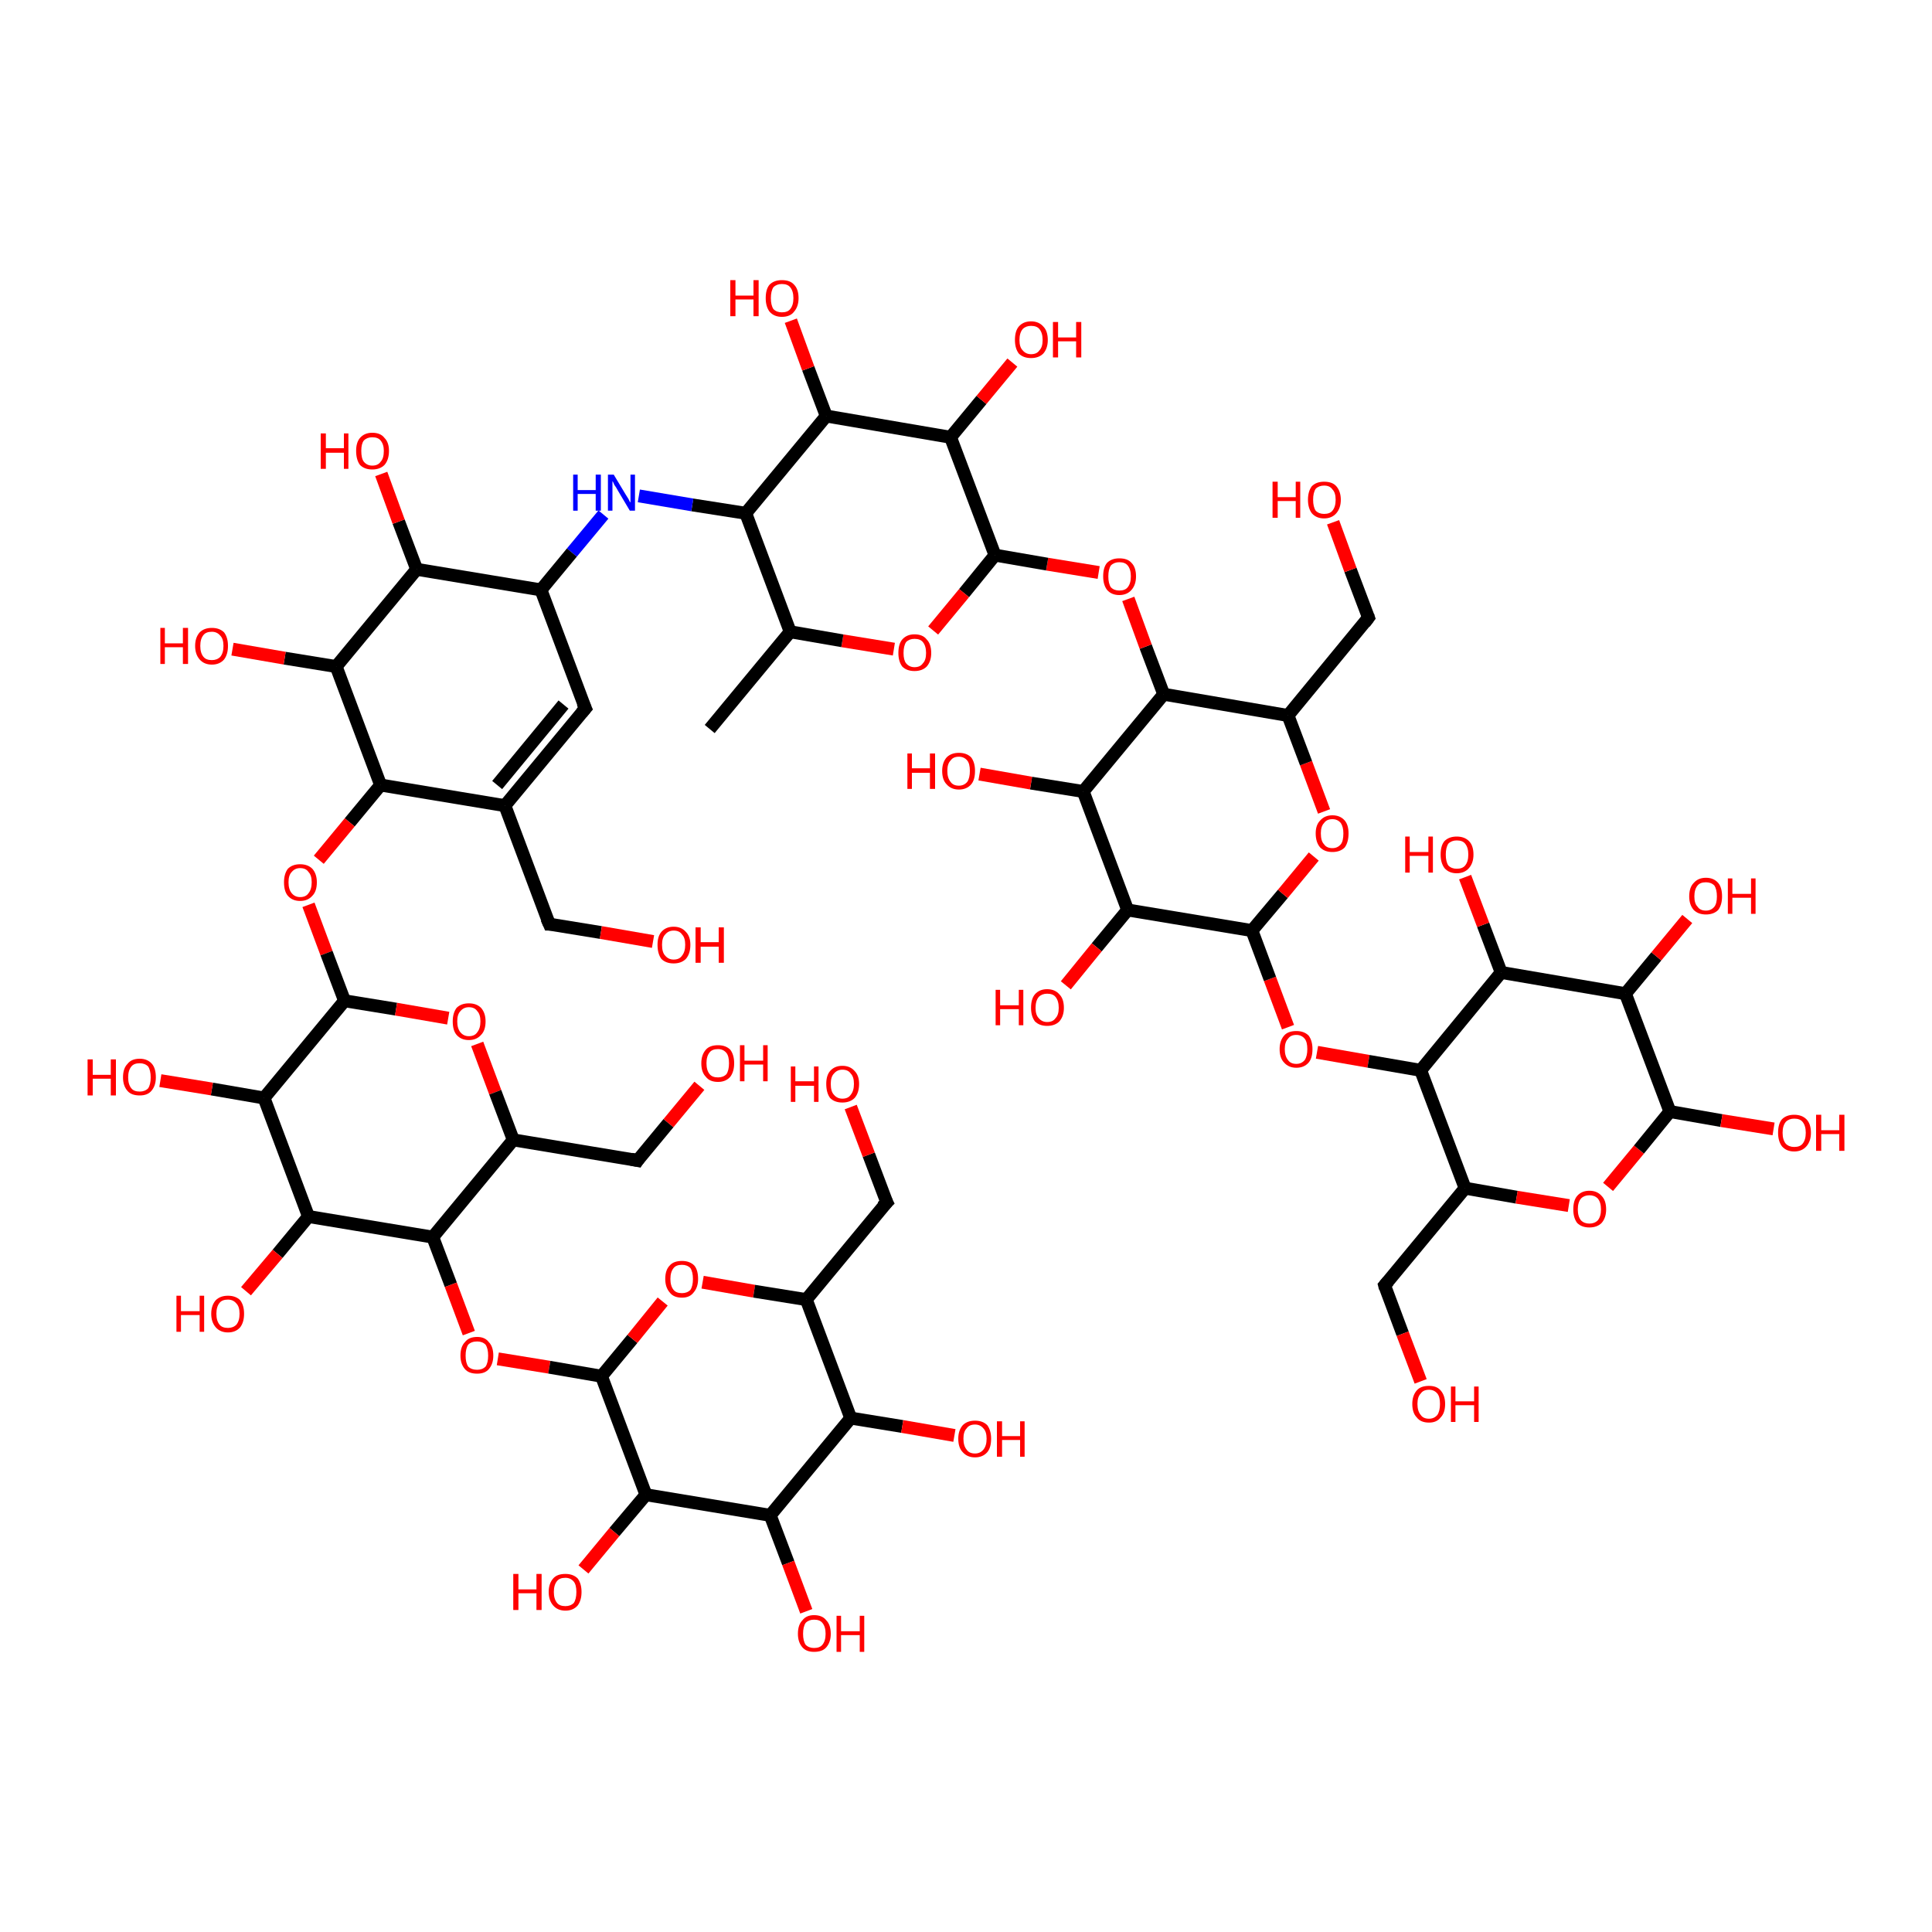 <?xml version='1.0' encoding='iso-8859-1'?>
<svg version='1.1' baseProfile='full'
              xmlns='http://www.w3.org/2000/svg'
                      xmlns:rdkit='http://www.rdkit.org/xml'
                      xmlns:xlink='http://www.w3.org/1999/xlink'
                  xml:space='preserve'
width='300px' height='300px' viewBox='0 0 300 300'>
<!-- END OF HEADER -->
<rect style='opacity:1.0;fill:#FFFFFF;stroke:none' width='300.0' height='300.0' x='0.0' y='0.0'> </rect>
<path class='bond-0 atom-0 atom-1' d='M 204.5,163.4 L 212.5,164.8' style='fill:none;fill-rule:evenodd;stroke:#FF0000;stroke-width:2.0px;stroke-linecap:butt;stroke-linejoin:miter;stroke-opacity:1' />
<path class='bond-0 atom-0 atom-1' d='M 212.5,164.8 L 220.6,166.2' style='fill:none;fill-rule:evenodd;stroke:#000000;stroke-width:2.0px;stroke-linecap:butt;stroke-linejoin:miter;stroke-opacity:1' />
<path class='bond-1 atom-1 atom-2' d='M 220.6,166.2 L 227.5,184.5' style='fill:none;fill-rule:evenodd;stroke:#000000;stroke-width:2.0px;stroke-linecap:butt;stroke-linejoin:miter;stroke-opacity:1' />
<path class='bond-2 atom-2 atom-3' d='M 227.5,184.5 L 235.5,185.9' style='fill:none;fill-rule:evenodd;stroke:#000000;stroke-width:2.0px;stroke-linecap:butt;stroke-linejoin:miter;stroke-opacity:1' />
<path class='bond-2 atom-2 atom-3' d='M 235.5,185.9 L 243.6,187.2' style='fill:none;fill-rule:evenodd;stroke:#FF0000;stroke-width:2.0px;stroke-linecap:butt;stroke-linejoin:miter;stroke-opacity:1' />
<path class='bond-3 atom-3 atom-4' d='M 249.7,184.3 L 254.5,178.5' style='fill:none;fill-rule:evenodd;stroke:#FF0000;stroke-width:2.0px;stroke-linecap:butt;stroke-linejoin:miter;stroke-opacity:1' />
<path class='bond-3 atom-3 atom-4' d='M 254.5,178.5 L 259.3,172.6' style='fill:none;fill-rule:evenodd;stroke:#000000;stroke-width:2.0px;stroke-linecap:butt;stroke-linejoin:miter;stroke-opacity:1' />
<path class='bond-4 atom-4 atom-5' d='M 259.3,172.6 L 267.3,174.0' style='fill:none;fill-rule:evenodd;stroke:#000000;stroke-width:2.0px;stroke-linecap:butt;stroke-linejoin:miter;stroke-opacity:1' />
<path class='bond-4 atom-4 atom-5' d='M 267.3,174.0 L 275.4,175.3' style='fill:none;fill-rule:evenodd;stroke:#FF0000;stroke-width:2.0px;stroke-linecap:butt;stroke-linejoin:miter;stroke-opacity:1' />
<path class='bond-5 atom-4 atom-6' d='M 259.3,172.6 L 252.4,154.3' style='fill:none;fill-rule:evenodd;stroke:#000000;stroke-width:2.0px;stroke-linecap:butt;stroke-linejoin:miter;stroke-opacity:1' />
<path class='bond-6 atom-6 atom-7' d='M 252.4,154.3 L 257.2,148.5' style='fill:none;fill-rule:evenodd;stroke:#000000;stroke-width:2.0px;stroke-linecap:butt;stroke-linejoin:miter;stroke-opacity:1' />
<path class='bond-6 atom-6 atom-7' d='M 257.2,148.5 L 262.0,142.7' style='fill:none;fill-rule:evenodd;stroke:#FF0000;stroke-width:2.0px;stroke-linecap:butt;stroke-linejoin:miter;stroke-opacity:1' />
<path class='bond-7 atom-6 atom-8' d='M 252.4,154.3 L 233.1,151.0' style='fill:none;fill-rule:evenodd;stroke:#000000;stroke-width:2.0px;stroke-linecap:butt;stroke-linejoin:miter;stroke-opacity:1' />
<path class='bond-8 atom-8 atom-9' d='M 233.1,151.0 L 230.3,143.6' style='fill:none;fill-rule:evenodd;stroke:#000000;stroke-width:2.0px;stroke-linecap:butt;stroke-linejoin:miter;stroke-opacity:1' />
<path class='bond-8 atom-8 atom-9' d='M 230.3,143.6 L 227.5,136.2' style='fill:none;fill-rule:evenodd;stroke:#FF0000;stroke-width:2.0px;stroke-linecap:butt;stroke-linejoin:miter;stroke-opacity:1' />
<path class='bond-9 atom-2 atom-10' d='M 227.5,184.5 L 215.0,199.6' style='fill:none;fill-rule:evenodd;stroke:#000000;stroke-width:2.0px;stroke-linecap:butt;stroke-linejoin:miter;stroke-opacity:1' />
<path class='bond-10 atom-10 atom-11' d='M 215.0,199.6 L 217.8,207.1' style='fill:none;fill-rule:evenodd;stroke:#000000;stroke-width:2.0px;stroke-linecap:butt;stroke-linejoin:miter;stroke-opacity:1' />
<path class='bond-10 atom-10 atom-11' d='M 217.8,207.1 L 220.6,214.5' style='fill:none;fill-rule:evenodd;stroke:#FF0000;stroke-width:2.0px;stroke-linecap:butt;stroke-linejoin:miter;stroke-opacity:1' />
<path class='bond-11 atom-0 atom-12' d='M 200.0,159.5 L 197.2,152.0' style='fill:none;fill-rule:evenodd;stroke:#FF0000;stroke-width:2.0px;stroke-linecap:butt;stroke-linejoin:miter;stroke-opacity:1' />
<path class='bond-11 atom-0 atom-12' d='M 197.2,152.0 L 194.4,144.5' style='fill:none;fill-rule:evenodd;stroke:#000000;stroke-width:2.0px;stroke-linecap:butt;stroke-linejoin:miter;stroke-opacity:1' />
<path class='bond-12 atom-12 atom-13' d='M 194.4,144.5 L 199.2,138.8' style='fill:none;fill-rule:evenodd;stroke:#000000;stroke-width:2.0px;stroke-linecap:butt;stroke-linejoin:miter;stroke-opacity:1' />
<path class='bond-12 atom-12 atom-13' d='M 199.2,138.8 L 204.0,133.0' style='fill:none;fill-rule:evenodd;stroke:#FF0000;stroke-width:2.0px;stroke-linecap:butt;stroke-linejoin:miter;stroke-opacity:1' />
<path class='bond-13 atom-13 atom-14' d='M 205.6,126.0 L 202.8,118.5' style='fill:none;fill-rule:evenodd;stroke:#FF0000;stroke-width:2.0px;stroke-linecap:butt;stroke-linejoin:miter;stroke-opacity:1' />
<path class='bond-13 atom-13 atom-14' d='M 202.8,118.5 L 200.0,111.1' style='fill:none;fill-rule:evenodd;stroke:#000000;stroke-width:2.0px;stroke-linecap:butt;stroke-linejoin:miter;stroke-opacity:1' />
<path class='bond-14 atom-14 atom-15' d='M 200.0,111.1 L 180.7,107.8' style='fill:none;fill-rule:evenodd;stroke:#000000;stroke-width:2.0px;stroke-linecap:butt;stroke-linejoin:miter;stroke-opacity:1' />
<path class='bond-15 atom-15 atom-16' d='M 180.7,107.8 L 177.9,100.4' style='fill:none;fill-rule:evenodd;stroke:#000000;stroke-width:2.0px;stroke-linecap:butt;stroke-linejoin:miter;stroke-opacity:1' />
<path class='bond-15 atom-15 atom-16' d='M 177.9,100.4 L 175.2,93.0' style='fill:none;fill-rule:evenodd;stroke:#FF0000;stroke-width:2.0px;stroke-linecap:butt;stroke-linejoin:miter;stroke-opacity:1' />
<path class='bond-16 atom-16 atom-17' d='M 170.6,88.9 L 162.6,87.6' style='fill:none;fill-rule:evenodd;stroke:#FF0000;stroke-width:2.0px;stroke-linecap:butt;stroke-linejoin:miter;stroke-opacity:1' />
<path class='bond-16 atom-16 atom-17' d='M 162.6,87.6 L 154.5,86.2' style='fill:none;fill-rule:evenodd;stroke:#000000;stroke-width:2.0px;stroke-linecap:butt;stroke-linejoin:miter;stroke-opacity:1' />
<path class='bond-17 atom-17 atom-18' d='M 154.5,86.2 L 149.7,92.1' style='fill:none;fill-rule:evenodd;stroke:#000000;stroke-width:2.0px;stroke-linecap:butt;stroke-linejoin:miter;stroke-opacity:1' />
<path class='bond-17 atom-17 atom-18' d='M 149.7,92.1 L 144.9,97.9' style='fill:none;fill-rule:evenodd;stroke:#FF0000;stroke-width:2.0px;stroke-linecap:butt;stroke-linejoin:miter;stroke-opacity:1' />
<path class='bond-18 atom-18 atom-19' d='M 138.8,100.8 L 130.8,99.5' style='fill:none;fill-rule:evenodd;stroke:#FF0000;stroke-width:2.0px;stroke-linecap:butt;stroke-linejoin:miter;stroke-opacity:1' />
<path class='bond-18 atom-18 atom-19' d='M 130.8,99.5 L 122.7,98.1' style='fill:none;fill-rule:evenodd;stroke:#000000;stroke-width:2.0px;stroke-linecap:butt;stroke-linejoin:miter;stroke-opacity:1' />
<path class='bond-19 atom-19 atom-20' d='M 122.7,98.1 L 110.2,113.2' style='fill:none;fill-rule:evenodd;stroke:#000000;stroke-width:2.0px;stroke-linecap:butt;stroke-linejoin:miter;stroke-opacity:1' />
<path class='bond-20 atom-19 atom-21' d='M 122.7,98.1 L 115.8,79.7' style='fill:none;fill-rule:evenodd;stroke:#000000;stroke-width:2.0px;stroke-linecap:butt;stroke-linejoin:miter;stroke-opacity:1' />
<path class='bond-21 atom-21 atom-22' d='M 115.8,79.7 L 107.5,78.4' style='fill:none;fill-rule:evenodd;stroke:#000000;stroke-width:2.0px;stroke-linecap:butt;stroke-linejoin:miter;stroke-opacity:1' />
<path class='bond-21 atom-21 atom-22' d='M 107.5,78.4 L 99.2,77.0' style='fill:none;fill-rule:evenodd;stroke:#0000FF;stroke-width:2.0px;stroke-linecap:butt;stroke-linejoin:miter;stroke-opacity:1' />
<path class='bond-22 atom-22 atom-23' d='M 93.7,79.9 L 88.8,85.8' style='fill:none;fill-rule:evenodd;stroke:#0000FF;stroke-width:2.0px;stroke-linecap:butt;stroke-linejoin:miter;stroke-opacity:1' />
<path class='bond-22 atom-22 atom-23' d='M 88.8,85.8 L 84.0,91.6' style='fill:none;fill-rule:evenodd;stroke:#000000;stroke-width:2.0px;stroke-linecap:butt;stroke-linejoin:miter;stroke-opacity:1' />
<path class='bond-23 atom-23 atom-24' d='M 84.0,91.6 L 90.9,110.0' style='fill:none;fill-rule:evenodd;stroke:#000000;stroke-width:2.0px;stroke-linecap:butt;stroke-linejoin:miter;stroke-opacity:1' />
<path class='bond-24 atom-24 atom-25' d='M 90.9,110.0 L 78.4,125.1' style='fill:none;fill-rule:evenodd;stroke:#000000;stroke-width:2.0px;stroke-linecap:butt;stroke-linejoin:miter;stroke-opacity:1' />
<path class='bond-24 atom-24 atom-25' d='M 87.5,109.4 L 77.2,121.9' style='fill:none;fill-rule:evenodd;stroke:#000000;stroke-width:2.0px;stroke-linecap:butt;stroke-linejoin:miter;stroke-opacity:1' />
<path class='bond-25 atom-25 atom-26' d='M 78.4,125.1 L 85.3,143.5' style='fill:none;fill-rule:evenodd;stroke:#000000;stroke-width:2.0px;stroke-linecap:butt;stroke-linejoin:miter;stroke-opacity:1' />
<path class='bond-26 atom-26 atom-27' d='M 85.3,143.5 L 93.3,144.8' style='fill:none;fill-rule:evenodd;stroke:#000000;stroke-width:2.0px;stroke-linecap:butt;stroke-linejoin:miter;stroke-opacity:1' />
<path class='bond-26 atom-26 atom-27' d='M 93.3,144.8 L 101.4,146.2' style='fill:none;fill-rule:evenodd;stroke:#FF0000;stroke-width:2.0px;stroke-linecap:butt;stroke-linejoin:miter;stroke-opacity:1' />
<path class='bond-27 atom-25 atom-28' d='M 78.4,125.1 L 59.1,121.9' style='fill:none;fill-rule:evenodd;stroke:#000000;stroke-width:2.0px;stroke-linecap:butt;stroke-linejoin:miter;stroke-opacity:1' />
<path class='bond-28 atom-28 atom-29' d='M 59.1,121.9 L 54.3,127.7' style='fill:none;fill-rule:evenodd;stroke:#000000;stroke-width:2.0px;stroke-linecap:butt;stroke-linejoin:miter;stroke-opacity:1' />
<path class='bond-28 atom-28 atom-29' d='M 54.3,127.7 L 49.5,133.5' style='fill:none;fill-rule:evenodd;stroke:#FF0000;stroke-width:2.0px;stroke-linecap:butt;stroke-linejoin:miter;stroke-opacity:1' />
<path class='bond-29 atom-29 atom-30' d='M 47.9,140.5 L 50.7,148.0' style='fill:none;fill-rule:evenodd;stroke:#FF0000;stroke-width:2.0px;stroke-linecap:butt;stroke-linejoin:miter;stroke-opacity:1' />
<path class='bond-29 atom-29 atom-30' d='M 50.7,148.0 L 53.5,155.4' style='fill:none;fill-rule:evenodd;stroke:#000000;stroke-width:2.0px;stroke-linecap:butt;stroke-linejoin:miter;stroke-opacity:1' />
<path class='bond-30 atom-30 atom-31' d='M 53.5,155.4 L 61.5,156.7' style='fill:none;fill-rule:evenodd;stroke:#000000;stroke-width:2.0px;stroke-linecap:butt;stroke-linejoin:miter;stroke-opacity:1' />
<path class='bond-30 atom-30 atom-31' d='M 61.5,156.7 L 69.6,158.1' style='fill:none;fill-rule:evenodd;stroke:#FF0000;stroke-width:2.0px;stroke-linecap:butt;stroke-linejoin:miter;stroke-opacity:1' />
<path class='bond-31 atom-31 atom-32' d='M 74.1,162.1 L 76.9,169.6' style='fill:none;fill-rule:evenodd;stroke:#FF0000;stroke-width:2.0px;stroke-linecap:butt;stroke-linejoin:miter;stroke-opacity:1' />
<path class='bond-31 atom-31 atom-32' d='M 76.9,169.6 L 79.7,177.0' style='fill:none;fill-rule:evenodd;stroke:#000000;stroke-width:2.0px;stroke-linecap:butt;stroke-linejoin:miter;stroke-opacity:1' />
<path class='bond-32 atom-32 atom-33' d='M 79.7,177.0 L 99.0,180.2' style='fill:none;fill-rule:evenodd;stroke:#000000;stroke-width:2.0px;stroke-linecap:butt;stroke-linejoin:miter;stroke-opacity:1' />
<path class='bond-33 atom-33 atom-34' d='M 99.0,180.2 L 103.8,174.4' style='fill:none;fill-rule:evenodd;stroke:#000000;stroke-width:2.0px;stroke-linecap:butt;stroke-linejoin:miter;stroke-opacity:1' />
<path class='bond-33 atom-33 atom-34' d='M 103.8,174.4 L 108.6,168.6' style='fill:none;fill-rule:evenodd;stroke:#FF0000;stroke-width:2.0px;stroke-linecap:butt;stroke-linejoin:miter;stroke-opacity:1' />
<path class='bond-34 atom-32 atom-35' d='M 79.7,177.0 L 67.2,192.1' style='fill:none;fill-rule:evenodd;stroke:#000000;stroke-width:2.0px;stroke-linecap:butt;stroke-linejoin:miter;stroke-opacity:1' />
<path class='bond-35 atom-35 atom-36' d='M 67.2,192.1 L 70.0,199.5' style='fill:none;fill-rule:evenodd;stroke:#000000;stroke-width:2.0px;stroke-linecap:butt;stroke-linejoin:miter;stroke-opacity:1' />
<path class='bond-35 atom-35 atom-36' d='M 70.0,199.5 L 72.8,207.0' style='fill:none;fill-rule:evenodd;stroke:#FF0000;stroke-width:2.0px;stroke-linecap:butt;stroke-linejoin:miter;stroke-opacity:1' />
<path class='bond-36 atom-36 atom-37' d='M 77.3,211.0 L 85.3,212.3' style='fill:none;fill-rule:evenodd;stroke:#FF0000;stroke-width:2.0px;stroke-linecap:butt;stroke-linejoin:miter;stroke-opacity:1' />
<path class='bond-36 atom-36 atom-37' d='M 85.3,212.3 L 93.4,213.7' style='fill:none;fill-rule:evenodd;stroke:#000000;stroke-width:2.0px;stroke-linecap:butt;stroke-linejoin:miter;stroke-opacity:1' />
<path class='bond-37 atom-37 atom-38' d='M 93.4,213.7 L 98.2,207.9' style='fill:none;fill-rule:evenodd;stroke:#000000;stroke-width:2.0px;stroke-linecap:butt;stroke-linejoin:miter;stroke-opacity:1' />
<path class='bond-37 atom-37 atom-38' d='M 98.2,207.9 L 102.9,202.1' style='fill:none;fill-rule:evenodd;stroke:#FF0000;stroke-width:2.0px;stroke-linecap:butt;stroke-linejoin:miter;stroke-opacity:1' />
<path class='bond-38 atom-38 atom-39' d='M 109.1,199.1 L 117.1,200.5' style='fill:none;fill-rule:evenodd;stroke:#FF0000;stroke-width:2.0px;stroke-linecap:butt;stroke-linejoin:miter;stroke-opacity:1' />
<path class='bond-38 atom-38 atom-39' d='M 117.1,200.5 L 125.2,201.8' style='fill:none;fill-rule:evenodd;stroke:#000000;stroke-width:2.0px;stroke-linecap:butt;stroke-linejoin:miter;stroke-opacity:1' />
<path class='bond-39 atom-39 atom-40' d='M 125.2,201.8 L 137.7,186.7' style='fill:none;fill-rule:evenodd;stroke:#000000;stroke-width:2.0px;stroke-linecap:butt;stroke-linejoin:miter;stroke-opacity:1' />
<path class='bond-40 atom-40 atom-41' d='M 137.7,186.7 L 134.9,179.3' style='fill:none;fill-rule:evenodd;stroke:#000000;stroke-width:2.0px;stroke-linecap:butt;stroke-linejoin:miter;stroke-opacity:1' />
<path class='bond-40 atom-40 atom-41' d='M 134.9,179.3 L 132.1,171.9' style='fill:none;fill-rule:evenodd;stroke:#FF0000;stroke-width:2.0px;stroke-linecap:butt;stroke-linejoin:miter;stroke-opacity:1' />
<path class='bond-41 atom-39 atom-42' d='M 125.2,201.8 L 132.1,220.2' style='fill:none;fill-rule:evenodd;stroke:#000000;stroke-width:2.0px;stroke-linecap:butt;stroke-linejoin:miter;stroke-opacity:1' />
<path class='bond-42 atom-42 atom-43' d='M 132.1,220.2 L 140.1,221.5' style='fill:none;fill-rule:evenodd;stroke:#000000;stroke-width:2.0px;stroke-linecap:butt;stroke-linejoin:miter;stroke-opacity:1' />
<path class='bond-42 atom-42 atom-43' d='M 140.1,221.5 L 148.2,222.9' style='fill:none;fill-rule:evenodd;stroke:#FF0000;stroke-width:2.0px;stroke-linecap:butt;stroke-linejoin:miter;stroke-opacity:1' />
<path class='bond-43 atom-42 atom-44' d='M 132.1,220.2 L 119.6,235.3' style='fill:none;fill-rule:evenodd;stroke:#000000;stroke-width:2.0px;stroke-linecap:butt;stroke-linejoin:miter;stroke-opacity:1' />
<path class='bond-44 atom-44 atom-45' d='M 119.6,235.3 L 122.4,242.7' style='fill:none;fill-rule:evenodd;stroke:#000000;stroke-width:2.0px;stroke-linecap:butt;stroke-linejoin:miter;stroke-opacity:1' />
<path class='bond-44 atom-44 atom-45' d='M 122.4,242.7 L 125.2,250.2' style='fill:none;fill-rule:evenodd;stroke:#FF0000;stroke-width:2.0px;stroke-linecap:butt;stroke-linejoin:miter;stroke-opacity:1' />
<path class='bond-45 atom-44 atom-46' d='M 119.6,235.3 L 100.3,232.1' style='fill:none;fill-rule:evenodd;stroke:#000000;stroke-width:2.0px;stroke-linecap:butt;stroke-linejoin:miter;stroke-opacity:1' />
<path class='bond-46 atom-46 atom-47' d='M 100.3,232.1 L 95.4,237.9' style='fill:none;fill-rule:evenodd;stroke:#000000;stroke-width:2.0px;stroke-linecap:butt;stroke-linejoin:miter;stroke-opacity:1' />
<path class='bond-46 atom-46 atom-47' d='M 95.4,237.9 L 90.6,243.7' style='fill:none;fill-rule:evenodd;stroke:#FF0000;stroke-width:2.0px;stroke-linecap:butt;stroke-linejoin:miter;stroke-opacity:1' />
<path class='bond-47 atom-35 atom-48' d='M 67.2,192.1 L 47.9,188.9' style='fill:none;fill-rule:evenodd;stroke:#000000;stroke-width:2.0px;stroke-linecap:butt;stroke-linejoin:miter;stroke-opacity:1' />
<path class='bond-48 atom-48 atom-49' d='M 47.9,188.9 L 43.1,194.7' style='fill:none;fill-rule:evenodd;stroke:#000000;stroke-width:2.0px;stroke-linecap:butt;stroke-linejoin:miter;stroke-opacity:1' />
<path class='bond-48 atom-48 atom-49' d='M 43.1,194.7 L 38.2,200.5' style='fill:none;fill-rule:evenodd;stroke:#FF0000;stroke-width:2.0px;stroke-linecap:butt;stroke-linejoin:miter;stroke-opacity:1' />
<path class='bond-49 atom-48 atom-50' d='M 47.9,188.9 L 41.0,170.5' style='fill:none;fill-rule:evenodd;stroke:#000000;stroke-width:2.0px;stroke-linecap:butt;stroke-linejoin:miter;stroke-opacity:1' />
<path class='bond-50 atom-50 atom-51' d='M 41.0,170.5 L 32.9,169.1' style='fill:none;fill-rule:evenodd;stroke:#000000;stroke-width:2.0px;stroke-linecap:butt;stroke-linejoin:miter;stroke-opacity:1' />
<path class='bond-50 atom-50 atom-51' d='M 32.9,169.1 L 24.9,167.8' style='fill:none;fill-rule:evenodd;stroke:#FF0000;stroke-width:2.0px;stroke-linecap:butt;stroke-linejoin:miter;stroke-opacity:1' />
<path class='bond-51 atom-28 atom-52' d='M 59.1,121.9 L 52.2,103.5' style='fill:none;fill-rule:evenodd;stroke:#000000;stroke-width:2.0px;stroke-linecap:butt;stroke-linejoin:miter;stroke-opacity:1' />
<path class='bond-52 atom-52 atom-53' d='M 52.2,103.5 L 44.2,102.2' style='fill:none;fill-rule:evenodd;stroke:#000000;stroke-width:2.0px;stroke-linecap:butt;stroke-linejoin:miter;stroke-opacity:1' />
<path class='bond-52 atom-52 atom-53' d='M 44.2,102.2 L 36.1,100.8' style='fill:none;fill-rule:evenodd;stroke:#FF0000;stroke-width:2.0px;stroke-linecap:butt;stroke-linejoin:miter;stroke-opacity:1' />
<path class='bond-53 atom-52 atom-54' d='M 52.2,103.5 L 64.7,88.4' style='fill:none;fill-rule:evenodd;stroke:#000000;stroke-width:2.0px;stroke-linecap:butt;stroke-linejoin:miter;stroke-opacity:1' />
<path class='bond-54 atom-54 atom-55' d='M 64.7,88.4 L 61.9,81.0' style='fill:none;fill-rule:evenodd;stroke:#000000;stroke-width:2.0px;stroke-linecap:butt;stroke-linejoin:miter;stroke-opacity:1' />
<path class='bond-54 atom-54 atom-55' d='M 61.9,81.0 L 59.2,73.6' style='fill:none;fill-rule:evenodd;stroke:#FF0000;stroke-width:2.0px;stroke-linecap:butt;stroke-linejoin:miter;stroke-opacity:1' />
<path class='bond-55 atom-21 atom-56' d='M 115.8,79.7 L 128.3,64.6' style='fill:none;fill-rule:evenodd;stroke:#000000;stroke-width:2.0px;stroke-linecap:butt;stroke-linejoin:miter;stroke-opacity:1' />
<path class='bond-56 atom-56 atom-57' d='M 128.3,64.6 L 125.5,57.2' style='fill:none;fill-rule:evenodd;stroke:#000000;stroke-width:2.0px;stroke-linecap:butt;stroke-linejoin:miter;stroke-opacity:1' />
<path class='bond-56 atom-56 atom-57' d='M 125.5,57.2 L 122.8,49.8' style='fill:none;fill-rule:evenodd;stroke:#FF0000;stroke-width:2.0px;stroke-linecap:butt;stroke-linejoin:miter;stroke-opacity:1' />
<path class='bond-57 atom-56 atom-58' d='M 128.3,64.6 L 147.6,67.9' style='fill:none;fill-rule:evenodd;stroke:#000000;stroke-width:2.0px;stroke-linecap:butt;stroke-linejoin:miter;stroke-opacity:1' />
<path class='bond-58 atom-58 atom-59' d='M 147.6,67.9 L 152.4,62.1' style='fill:none;fill-rule:evenodd;stroke:#000000;stroke-width:2.0px;stroke-linecap:butt;stroke-linejoin:miter;stroke-opacity:1' />
<path class='bond-58 atom-58 atom-59' d='M 152.4,62.1 L 157.2,56.3' style='fill:none;fill-rule:evenodd;stroke:#FF0000;stroke-width:2.0px;stroke-linecap:butt;stroke-linejoin:miter;stroke-opacity:1' />
<path class='bond-59 atom-15 atom-60' d='M 180.7,107.8 L 168.2,122.9' style='fill:none;fill-rule:evenodd;stroke:#000000;stroke-width:2.0px;stroke-linecap:butt;stroke-linejoin:miter;stroke-opacity:1' />
<path class='bond-60 atom-60 atom-61' d='M 168.2,122.9 L 160.1,121.6' style='fill:none;fill-rule:evenodd;stroke:#000000;stroke-width:2.0px;stroke-linecap:butt;stroke-linejoin:miter;stroke-opacity:1' />
<path class='bond-60 atom-60 atom-61' d='M 160.1,121.6 L 152.1,120.2' style='fill:none;fill-rule:evenodd;stroke:#FF0000;stroke-width:2.0px;stroke-linecap:butt;stroke-linejoin:miter;stroke-opacity:1' />
<path class='bond-61 atom-60 atom-62' d='M 168.2,122.9 L 175.1,141.3' style='fill:none;fill-rule:evenodd;stroke:#000000;stroke-width:2.0px;stroke-linecap:butt;stroke-linejoin:miter;stroke-opacity:1' />
<path class='bond-62 atom-62 atom-63' d='M 175.1,141.3 L 170.3,147.1' style='fill:none;fill-rule:evenodd;stroke:#000000;stroke-width:2.0px;stroke-linecap:butt;stroke-linejoin:miter;stroke-opacity:1' />
<path class='bond-62 atom-62 atom-63' d='M 170.3,147.1 L 165.5,153.0' style='fill:none;fill-rule:evenodd;stroke:#FF0000;stroke-width:2.0px;stroke-linecap:butt;stroke-linejoin:miter;stroke-opacity:1' />
<path class='bond-63 atom-14 atom-64' d='M 200.0,111.1 L 212.5,95.9' style='fill:none;fill-rule:evenodd;stroke:#000000;stroke-width:2.0px;stroke-linecap:butt;stroke-linejoin:miter;stroke-opacity:1' />
<path class='bond-64 atom-64 atom-65' d='M 212.5,95.9 L 209.7,88.5' style='fill:none;fill-rule:evenodd;stroke:#000000;stroke-width:2.0px;stroke-linecap:butt;stroke-linejoin:miter;stroke-opacity:1' />
<path class='bond-64 atom-64 atom-65' d='M 209.7,88.5 L 207.0,81.1' style='fill:none;fill-rule:evenodd;stroke:#FF0000;stroke-width:2.0px;stroke-linecap:butt;stroke-linejoin:miter;stroke-opacity:1' />
<path class='bond-65 atom-8 atom-1' d='M 233.1,151.0 L 220.6,166.2' style='fill:none;fill-rule:evenodd;stroke:#000000;stroke-width:2.0px;stroke-linecap:butt;stroke-linejoin:miter;stroke-opacity:1' />
<path class='bond-66 atom-46 atom-37' d='M 100.3,232.1 L 93.4,213.7' style='fill:none;fill-rule:evenodd;stroke:#000000;stroke-width:2.0px;stroke-linecap:butt;stroke-linejoin:miter;stroke-opacity:1' />
<path class='bond-67 atom-50 atom-30' d='M 41.0,170.5 L 53.5,155.4' style='fill:none;fill-rule:evenodd;stroke:#000000;stroke-width:2.0px;stroke-linecap:butt;stroke-linejoin:miter;stroke-opacity:1' />
<path class='bond-68 atom-54 atom-23' d='M 64.7,88.4 L 84.0,91.6' style='fill:none;fill-rule:evenodd;stroke:#000000;stroke-width:2.0px;stroke-linecap:butt;stroke-linejoin:miter;stroke-opacity:1' />
<path class='bond-69 atom-58 atom-17' d='M 147.6,67.9 L 154.5,86.2' style='fill:none;fill-rule:evenodd;stroke:#000000;stroke-width:2.0px;stroke-linecap:butt;stroke-linejoin:miter;stroke-opacity:1' />
<path class='bond-70 atom-62 atom-12' d='M 175.1,141.3 L 194.4,144.5' style='fill:none;fill-rule:evenodd;stroke:#000000;stroke-width:2.0px;stroke-linecap:butt;stroke-linejoin:miter;stroke-opacity:1' />
<path d='M 215.6,198.9 L 215.0,199.6 L 215.1,200.0' style='fill:none;stroke:#000000;stroke-width:2.0px;stroke-linecap:butt;stroke-linejoin:miter;stroke-opacity:1;' />
<path d='M 90.5,109.1 L 90.9,110.0 L 90.3,110.7' style='fill:none;stroke:#000000;stroke-width:2.0px;stroke-linecap:butt;stroke-linejoin:miter;stroke-opacity:1;' />
<path d='M 84.9,142.6 L 85.3,143.5 L 85.7,143.5' style='fill:none;stroke:#000000;stroke-width:2.0px;stroke-linecap:butt;stroke-linejoin:miter;stroke-opacity:1;' />
<path d='M 98.0,180.0 L 99.0,180.2 L 99.2,179.9' style='fill:none;stroke:#000000;stroke-width:2.0px;stroke-linecap:butt;stroke-linejoin:miter;stroke-opacity:1;' />
<path d='M 137.0,187.4 L 137.7,186.7 L 137.5,186.3' style='fill:none;stroke:#000000;stroke-width:2.0px;stroke-linecap:butt;stroke-linejoin:miter;stroke-opacity:1;' />
<path d='M 211.9,96.7 L 212.5,95.9 L 212.4,95.6' style='fill:none;stroke:#000000;stroke-width:2.0px;stroke-linecap:butt;stroke-linejoin:miter;stroke-opacity:1;' />
<path class='atom-0' d='M 198.7 162.9
Q 198.7 161.6, 199.4 160.8
Q 200.0 160.1, 201.3 160.1
Q 202.5 160.1, 203.2 160.8
Q 203.8 161.6, 203.8 162.9
Q 203.8 164.3, 203.2 165.0
Q 202.5 165.8, 201.3 165.8
Q 200.1 165.8, 199.4 165.0
Q 198.7 164.3, 198.7 162.9
M 201.3 165.2
Q 202.1 165.2, 202.6 164.6
Q 203.0 164.0, 203.0 162.9
Q 203.0 161.8, 202.6 161.3
Q 202.1 160.7, 201.3 160.7
Q 200.4 160.7, 200.0 161.3
Q 199.5 161.8, 199.5 162.9
Q 199.5 164.0, 200.0 164.6
Q 200.4 165.2, 201.3 165.2
' fill='#FF0000'/>
<path class='atom-3' d='M 244.3 187.8
Q 244.3 186.4, 244.9 185.7
Q 245.6 184.9, 246.8 184.9
Q 248.0 184.9, 248.7 185.7
Q 249.4 186.4, 249.4 187.8
Q 249.4 189.1, 248.7 189.9
Q 248.0 190.6, 246.8 190.6
Q 245.6 190.6, 244.9 189.9
Q 244.3 189.1, 244.3 187.8
M 246.8 190.0
Q 247.6 190.0, 248.1 189.5
Q 248.6 188.9, 248.6 187.8
Q 248.6 186.7, 248.1 186.1
Q 247.6 185.6, 246.8 185.6
Q 246.0 185.6, 245.5 186.1
Q 245.0 186.7, 245.0 187.8
Q 245.0 188.9, 245.5 189.5
Q 246.0 190.0, 246.8 190.0
' fill='#FF0000'/>
<path class='atom-5' d='M 276.1 175.9
Q 276.1 174.5, 276.7 173.8
Q 277.4 173.1, 278.6 173.1
Q 279.8 173.1, 280.5 173.8
Q 281.2 174.5, 281.2 175.9
Q 281.2 177.2, 280.5 178.0
Q 279.8 178.8, 278.6 178.8
Q 277.4 178.8, 276.7 178.0
Q 276.1 177.2, 276.1 175.9
M 278.6 178.1
Q 279.5 178.1, 279.9 177.6
Q 280.4 177.0, 280.4 175.9
Q 280.4 174.8, 279.9 174.2
Q 279.5 173.7, 278.6 173.7
Q 277.8 173.7, 277.3 174.2
Q 276.8 174.8, 276.8 175.9
Q 276.8 177.0, 277.3 177.6
Q 277.8 178.1, 278.6 178.1
' fill='#FF0000'/>
<path class='atom-5' d='M 282.0 173.1
L 282.8 173.1
L 282.8 175.5
L 285.6 175.5
L 285.6 173.1
L 286.4 173.1
L 286.4 178.7
L 285.6 178.7
L 285.6 176.1
L 282.8 176.1
L 282.8 178.7
L 282.0 178.7
L 282.0 173.1
' fill='#FF0000'/>
<path class='atom-7' d='M 262.3 139.2
Q 262.3 137.8, 263.0 137.1
Q 263.7 136.3, 264.9 136.3
Q 266.1 136.3, 266.8 137.1
Q 267.4 137.8, 267.4 139.2
Q 267.4 140.5, 266.8 141.3
Q 266.1 142.0, 264.9 142.0
Q 263.7 142.0, 263.0 141.3
Q 262.3 140.5, 262.3 139.2
M 264.9 141.4
Q 265.7 141.4, 266.2 140.8
Q 266.6 140.3, 266.6 139.2
Q 266.6 138.1, 266.2 137.5
Q 265.7 137.0, 264.9 137.0
Q 264.0 137.0, 263.6 137.5
Q 263.1 138.1, 263.1 139.2
Q 263.1 140.3, 263.6 140.8
Q 264.0 141.4, 264.9 141.4
' fill='#FF0000'/>
<path class='atom-7' d='M 268.3 136.4
L 269.0 136.4
L 269.0 138.8
L 271.9 138.8
L 271.9 136.4
L 272.6 136.4
L 272.6 141.9
L 271.9 141.9
L 271.9 139.4
L 269.0 139.4
L 269.0 141.9
L 268.3 141.9
L 268.3 136.4
' fill='#FF0000'/>
<path class='atom-9' d='M 218.2 129.9
L 218.9 129.9
L 218.9 132.3
L 221.8 132.3
L 221.8 129.9
L 222.5 129.9
L 222.5 135.5
L 221.8 135.5
L 221.8 132.9
L 218.9 132.9
L 218.9 135.5
L 218.2 135.5
L 218.2 129.9
' fill='#FF0000'/>
<path class='atom-9' d='M 223.7 132.7
Q 223.7 131.3, 224.3 130.6
Q 225.0 129.9, 226.2 129.9
Q 227.4 129.9, 228.1 130.6
Q 228.8 131.3, 228.8 132.7
Q 228.8 134.0, 228.1 134.8
Q 227.4 135.6, 226.2 135.6
Q 225.0 135.6, 224.3 134.8
Q 223.7 134.0, 223.7 132.7
M 226.2 134.9
Q 227.1 134.9, 227.5 134.4
Q 228.0 133.8, 228.0 132.7
Q 228.0 131.6, 227.5 131.0
Q 227.1 130.5, 226.2 130.5
Q 225.4 130.5, 224.9 131.0
Q 224.5 131.6, 224.5 132.7
Q 224.5 133.8, 224.9 134.4
Q 225.4 134.9, 226.2 134.9
' fill='#FF0000'/>
<path class='atom-11' d='M 219.3 218.0
Q 219.3 216.7, 220.0 215.9
Q 220.6 215.2, 221.9 215.2
Q 223.1 215.2, 223.7 215.9
Q 224.4 216.7, 224.4 218.0
Q 224.4 219.4, 223.7 220.1
Q 223.1 220.9, 221.9 220.9
Q 220.6 220.9, 220.0 220.1
Q 219.3 219.4, 219.3 218.0
M 221.9 220.3
Q 222.7 220.3, 223.2 219.7
Q 223.6 219.1, 223.6 218.0
Q 223.6 216.9, 223.2 216.4
Q 222.7 215.8, 221.9 215.8
Q 221.0 215.8, 220.6 216.4
Q 220.1 216.9, 220.1 218.0
Q 220.1 219.1, 220.6 219.7
Q 221.0 220.3, 221.9 220.3
' fill='#FF0000'/>
<path class='atom-11' d='M 225.3 215.3
L 226.0 215.3
L 226.0 217.6
L 228.9 217.6
L 228.9 215.3
L 229.6 215.3
L 229.6 220.8
L 228.9 220.8
L 228.9 218.2
L 226.0 218.2
L 226.0 220.8
L 225.3 220.8
L 225.3 215.3
' fill='#FF0000'/>
<path class='atom-13' d='M 204.3 129.4
Q 204.3 128.1, 205.0 127.4
Q 205.7 126.6, 206.9 126.6
Q 208.1 126.6, 208.8 127.4
Q 209.4 128.1, 209.4 129.4
Q 209.4 130.8, 208.8 131.6
Q 208.1 132.3, 206.9 132.3
Q 205.7 132.3, 205.0 131.6
Q 204.3 130.8, 204.3 129.4
M 206.9 131.7
Q 207.7 131.7, 208.2 131.1
Q 208.6 130.6, 208.6 129.4
Q 208.6 128.4, 208.2 127.8
Q 207.7 127.2, 206.9 127.2
Q 206.0 127.2, 205.6 127.8
Q 205.1 128.3, 205.1 129.4
Q 205.1 130.6, 205.6 131.1
Q 206.0 131.7, 206.9 131.7
' fill='#FF0000'/>
<path class='atom-16' d='M 171.3 89.5
Q 171.3 88.1, 171.9 87.4
Q 172.6 86.7, 173.8 86.7
Q 175.1 86.7, 175.7 87.4
Q 176.4 88.1, 176.4 89.5
Q 176.4 90.8, 175.7 91.6
Q 175.0 92.4, 173.8 92.4
Q 172.6 92.4, 171.9 91.6
Q 171.3 90.8, 171.3 89.5
M 173.8 91.7
Q 174.7 91.7, 175.1 91.2
Q 175.6 90.6, 175.6 89.5
Q 175.6 88.4, 175.1 87.8
Q 174.7 87.3, 173.8 87.3
Q 173.0 87.3, 172.5 87.8
Q 172.1 88.4, 172.1 89.5
Q 172.1 90.6, 172.5 91.2
Q 173.0 91.7, 173.8 91.7
' fill='#FF0000'/>
<path class='atom-18' d='M 139.5 101.4
Q 139.5 100.0, 140.1 99.3
Q 140.8 98.5, 142.0 98.5
Q 143.3 98.5, 143.9 99.3
Q 144.6 100.0, 144.6 101.4
Q 144.6 102.7, 143.9 103.5
Q 143.2 104.2, 142.0 104.2
Q 140.8 104.2, 140.1 103.5
Q 139.5 102.7, 139.5 101.4
M 142.0 103.6
Q 142.9 103.6, 143.3 103.0
Q 143.8 102.5, 143.8 101.4
Q 143.8 100.3, 143.3 99.7
Q 142.9 99.2, 142.0 99.2
Q 141.2 99.2, 140.7 99.7
Q 140.3 100.3, 140.3 101.4
Q 140.3 102.5, 140.7 103.0
Q 141.2 103.6, 142.0 103.6
' fill='#FF0000'/>
<path class='atom-22' d='M 89.0 73.7
L 89.7 73.7
L 89.7 76.1
L 92.5 76.1
L 92.5 73.7
L 93.3 73.7
L 93.3 79.3
L 92.5 79.3
L 92.5 76.7
L 89.7 76.7
L 89.7 79.3
L 89.0 79.3
L 89.0 73.7
' fill='#0000FF'/>
<path class='atom-22' d='M 95.3 73.7
L 97.1 76.7
Q 97.3 77.0, 97.6 77.5
Q 97.8 78.0, 97.9 78.0
L 97.9 73.7
L 98.6 73.7
L 98.6 79.3
L 97.8 79.3
L 95.9 76.1
Q 95.7 75.7, 95.4 75.3
Q 95.2 74.8, 95.1 74.7
L 95.1 79.3
L 94.4 79.3
L 94.4 73.7
L 95.3 73.7
' fill='#0000FF'/>
<path class='atom-27' d='M 102.1 146.7
Q 102.1 145.4, 102.7 144.7
Q 103.4 143.9, 104.6 143.9
Q 105.8 143.9, 106.5 144.7
Q 107.2 145.4, 107.2 146.7
Q 107.2 148.1, 106.5 148.9
Q 105.8 149.6, 104.6 149.6
Q 103.4 149.6, 102.7 148.9
Q 102.1 148.1, 102.1 146.7
M 104.6 149.0
Q 105.5 149.0, 105.9 148.4
Q 106.4 147.8, 106.4 146.7
Q 106.4 145.6, 105.9 145.1
Q 105.5 144.5, 104.6 144.5
Q 103.8 144.5, 103.3 145.1
Q 102.8 145.6, 102.8 146.7
Q 102.8 147.9, 103.3 148.4
Q 103.8 149.0, 104.6 149.0
' fill='#FF0000'/>
<path class='atom-27' d='M 108.0 144.0
L 108.8 144.0
L 108.8 146.3
L 111.6 146.3
L 111.6 144.0
L 112.4 144.0
L 112.4 149.5
L 111.6 149.5
L 111.6 147.0
L 108.8 147.0
L 108.8 149.5
L 108.0 149.5
L 108.0 144.0
' fill='#FF0000'/>
<path class='atom-29' d='M 44.1 137.0
Q 44.1 135.7, 44.7 134.9
Q 45.4 134.2, 46.6 134.2
Q 47.8 134.2, 48.5 134.9
Q 49.2 135.7, 49.2 137.0
Q 49.2 138.4, 48.5 139.1
Q 47.8 139.9, 46.6 139.9
Q 45.4 139.9, 44.7 139.1
Q 44.1 138.4, 44.1 137.0
M 46.6 139.3
Q 47.5 139.3, 47.9 138.7
Q 48.4 138.1, 48.4 137.0
Q 48.4 135.9, 47.9 135.4
Q 47.5 134.8, 46.6 134.8
Q 45.8 134.8, 45.3 135.4
Q 44.8 135.9, 44.8 137.0
Q 44.8 138.1, 45.3 138.7
Q 45.8 139.3, 46.6 139.3
' fill='#FF0000'/>
<path class='atom-31' d='M 70.3 158.6
Q 70.3 157.3, 70.9 156.5
Q 71.6 155.8, 72.8 155.8
Q 74.0 155.8, 74.7 156.5
Q 75.4 157.3, 75.4 158.6
Q 75.4 160.0, 74.7 160.7
Q 74.0 161.5, 72.8 161.5
Q 71.6 161.5, 70.9 160.7
Q 70.3 160.0, 70.3 158.6
M 72.8 160.9
Q 73.7 160.9, 74.1 160.3
Q 74.6 159.7, 74.6 158.6
Q 74.6 157.5, 74.1 157.0
Q 73.7 156.4, 72.8 156.4
Q 72.0 156.4, 71.5 157.0
Q 71.0 157.5, 71.0 158.6
Q 71.0 159.7, 71.5 160.3
Q 72.0 160.9, 72.8 160.9
' fill='#FF0000'/>
<path class='atom-34' d='M 108.9 165.1
Q 108.9 163.8, 109.6 163.0
Q 110.2 162.3, 111.5 162.3
Q 112.7 162.3, 113.4 163.0
Q 114.0 163.8, 114.0 165.1
Q 114.0 166.4, 113.4 167.2
Q 112.7 168.0, 111.5 168.0
Q 110.2 168.0, 109.6 167.2
Q 108.9 166.5, 108.9 165.1
M 111.5 167.3
Q 112.3 167.3, 112.8 166.8
Q 113.2 166.2, 113.2 165.1
Q 113.2 164.0, 112.8 163.5
Q 112.3 162.9, 111.5 162.9
Q 110.6 162.9, 110.2 163.4
Q 109.7 164.0, 109.7 165.1
Q 109.7 166.2, 110.2 166.8
Q 110.6 167.3, 111.5 167.3
' fill='#FF0000'/>
<path class='atom-34' d='M 114.9 162.3
L 115.6 162.3
L 115.6 164.7
L 118.5 164.7
L 118.5 162.3
L 119.2 162.3
L 119.2 167.9
L 118.5 167.9
L 118.5 165.3
L 115.6 165.3
L 115.6 167.9
L 114.9 167.9
L 114.9 162.3
' fill='#FF0000'/>
<path class='atom-36' d='M 71.5 210.5
Q 71.5 209.1, 72.2 208.4
Q 72.8 207.6, 74.1 207.6
Q 75.3 207.6, 75.9 208.4
Q 76.6 209.1, 76.6 210.5
Q 76.6 211.8, 75.9 212.6
Q 75.3 213.3, 74.1 213.3
Q 72.8 213.3, 72.2 212.6
Q 71.5 211.8, 71.5 210.5
M 74.1 212.7
Q 74.9 212.7, 75.4 212.2
Q 75.8 211.6, 75.8 210.5
Q 75.8 209.4, 75.4 208.8
Q 74.9 208.3, 74.1 208.3
Q 73.2 208.3, 72.7 208.8
Q 72.3 209.4, 72.3 210.5
Q 72.3 211.6, 72.7 212.2
Q 73.2 212.7, 74.1 212.7
' fill='#FF0000'/>
<path class='atom-38' d='M 103.3 198.6
Q 103.3 197.2, 104.0 196.5
Q 104.6 195.8, 105.9 195.8
Q 107.1 195.8, 107.8 196.5
Q 108.4 197.2, 108.4 198.6
Q 108.4 199.9, 107.7 200.7
Q 107.1 201.5, 105.9 201.5
Q 104.6 201.5, 104.0 200.7
Q 103.3 199.9, 103.3 198.6
M 105.9 200.8
Q 106.7 200.8, 107.2 200.3
Q 107.6 199.7, 107.6 198.6
Q 107.6 197.5, 107.2 196.9
Q 106.7 196.4, 105.9 196.4
Q 105.0 196.4, 104.6 196.9
Q 104.1 197.5, 104.1 198.6
Q 104.1 199.7, 104.6 200.3
Q 105.0 200.8, 105.9 200.8
' fill='#FF0000'/>
<path class='atom-41' d='M 122.8 165.6
L 123.5 165.6
L 123.5 167.9
L 126.4 167.9
L 126.4 165.6
L 127.1 165.6
L 127.1 171.1
L 126.4 171.1
L 126.4 168.6
L 123.5 168.6
L 123.5 171.1
L 122.8 171.1
L 122.8 165.6
' fill='#FF0000'/>
<path class='atom-41' d='M 128.3 168.3
Q 128.3 167.0, 128.9 166.3
Q 129.6 165.5, 130.8 165.5
Q 132.0 165.5, 132.7 166.3
Q 133.4 167.0, 133.4 168.3
Q 133.4 169.7, 132.7 170.5
Q 132.0 171.2, 130.8 171.2
Q 129.6 171.2, 128.9 170.5
Q 128.3 169.7, 128.3 168.3
M 130.8 170.6
Q 131.7 170.6, 132.1 170.0
Q 132.6 169.4, 132.6 168.3
Q 132.6 167.2, 132.1 166.7
Q 131.7 166.1, 130.8 166.1
Q 130.0 166.1, 129.5 166.7
Q 129.0 167.2, 129.0 168.3
Q 129.0 169.5, 129.5 170.0
Q 130.0 170.6, 130.8 170.6
' fill='#FF0000'/>
<path class='atom-43' d='M 148.8 223.4
Q 148.8 222.1, 149.5 221.3
Q 150.2 220.6, 151.4 220.6
Q 152.6 220.6, 153.3 221.3
Q 153.9 222.1, 153.9 223.4
Q 153.9 224.8, 153.3 225.5
Q 152.6 226.3, 151.4 226.3
Q 150.2 226.3, 149.5 225.5
Q 148.8 224.8, 148.8 223.4
M 151.4 225.7
Q 152.2 225.7, 152.7 225.1
Q 153.2 224.5, 153.2 223.4
Q 153.2 222.3, 152.7 221.8
Q 152.2 221.2, 151.4 221.2
Q 150.5 221.2, 150.1 221.8
Q 149.6 222.3, 149.6 223.4
Q 149.6 224.5, 150.1 225.1
Q 150.5 225.7, 151.4 225.7
' fill='#FF0000'/>
<path class='atom-43' d='M 154.8 220.7
L 155.6 220.7
L 155.6 223.0
L 158.4 223.0
L 158.4 220.7
L 159.1 220.7
L 159.1 226.2
L 158.4 226.2
L 158.4 223.6
L 155.6 223.6
L 155.6 226.2
L 154.8 226.2
L 154.8 220.7
' fill='#FF0000'/>
<path class='atom-45' d='M 123.9 253.7
Q 123.9 252.3, 124.6 251.6
Q 125.2 250.8, 126.4 250.8
Q 127.7 250.8, 128.3 251.6
Q 129.0 252.3, 129.0 253.7
Q 129.0 255.0, 128.3 255.8
Q 127.7 256.5, 126.4 256.5
Q 125.2 256.5, 124.6 255.8
Q 123.9 255.0, 123.9 253.7
M 126.4 255.9
Q 127.3 255.9, 127.7 255.4
Q 128.2 254.8, 128.2 253.7
Q 128.2 252.6, 127.7 252.0
Q 127.3 251.5, 126.4 251.5
Q 125.6 251.5, 125.1 252.0
Q 124.7 252.6, 124.7 253.7
Q 124.7 254.8, 125.1 255.4
Q 125.6 255.9, 126.4 255.9
' fill='#FF0000'/>
<path class='atom-45' d='M 129.9 250.9
L 130.6 250.9
L 130.6 253.3
L 133.5 253.3
L 133.5 250.9
L 134.2 250.9
L 134.2 256.5
L 133.5 256.5
L 133.5 253.9
L 130.6 253.9
L 130.6 256.5
L 129.9 256.5
L 129.9 250.9
' fill='#FF0000'/>
<path class='atom-47' d='M 79.7 244.4
L 80.5 244.4
L 80.5 246.8
L 83.3 246.8
L 83.3 244.4
L 84.1 244.4
L 84.1 250.0
L 83.3 250.0
L 83.3 247.4
L 80.5 247.4
L 80.5 250.0
L 79.7 250.0
L 79.7 244.4
' fill='#FF0000'/>
<path class='atom-47' d='M 85.2 247.2
Q 85.2 245.9, 85.9 245.1
Q 86.5 244.4, 87.8 244.4
Q 89.0 244.4, 89.7 245.1
Q 90.3 245.9, 90.3 247.2
Q 90.3 248.5, 89.7 249.3
Q 89.0 250.1, 87.8 250.1
Q 86.6 250.1, 85.9 249.3
Q 85.2 248.5, 85.2 247.2
M 87.8 249.4
Q 88.6 249.4, 89.1 248.9
Q 89.5 248.3, 89.5 247.2
Q 89.5 246.1, 89.1 245.6
Q 88.6 245.0, 87.8 245.0
Q 86.9 245.0, 86.5 245.5
Q 86.0 246.1, 86.0 247.2
Q 86.0 248.3, 86.5 248.9
Q 86.9 249.4, 87.8 249.4
' fill='#FF0000'/>
<path class='atom-49' d='M 27.4 201.2
L 28.1 201.2
L 28.1 203.6
L 31.0 203.6
L 31.0 201.2
L 31.7 201.2
L 31.7 206.8
L 31.0 206.8
L 31.0 204.2
L 28.1 204.2
L 28.1 206.8
L 27.4 206.8
L 27.4 201.2
' fill='#FF0000'/>
<path class='atom-49' d='M 32.8 204.0
Q 32.8 202.7, 33.5 201.9
Q 34.2 201.2, 35.4 201.2
Q 36.6 201.2, 37.3 201.9
Q 37.9 202.7, 37.9 204.0
Q 37.9 205.3, 37.3 206.1
Q 36.6 206.9, 35.4 206.9
Q 34.2 206.9, 33.5 206.1
Q 32.8 205.3, 32.8 204.0
M 35.4 206.2
Q 36.2 206.2, 36.7 205.7
Q 37.2 205.1, 37.2 204.0
Q 37.2 202.9, 36.7 202.4
Q 36.2 201.8, 35.4 201.8
Q 34.5 201.8, 34.1 202.3
Q 33.6 202.9, 33.6 204.0
Q 33.6 205.1, 34.1 205.7
Q 34.5 206.2, 35.4 206.2
' fill='#FF0000'/>
<path class='atom-51' d='M 13.6 164.5
L 14.4 164.5
L 14.4 166.9
L 17.2 166.9
L 17.2 164.5
L 18.0 164.5
L 18.0 170.1
L 17.2 170.1
L 17.2 167.5
L 14.4 167.5
L 14.4 170.1
L 13.6 170.1
L 13.6 164.5
' fill='#FF0000'/>
<path class='atom-51' d='M 19.1 167.3
Q 19.1 165.9, 19.8 165.2
Q 20.4 164.4, 21.7 164.4
Q 22.9 164.4, 23.6 165.2
Q 24.2 165.9, 24.2 167.3
Q 24.2 168.6, 23.5 169.4
Q 22.9 170.1, 21.7 170.1
Q 20.4 170.1, 19.8 169.4
Q 19.1 168.6, 19.1 167.3
M 21.7 169.5
Q 22.5 169.5, 23.0 169.0
Q 23.4 168.4, 23.4 167.3
Q 23.4 166.2, 23.0 165.6
Q 22.5 165.1, 21.7 165.1
Q 20.8 165.1, 20.4 165.6
Q 19.9 166.2, 19.9 167.3
Q 19.9 168.4, 20.4 169.0
Q 20.8 169.5, 21.7 169.5
' fill='#FF0000'/>
<path class='atom-53' d='M 24.9 97.5
L 25.6 97.5
L 25.6 99.9
L 28.4 99.9
L 28.4 97.5
L 29.2 97.5
L 29.2 103.1
L 28.4 103.1
L 28.4 100.5
L 25.6 100.5
L 25.6 103.1
L 24.9 103.1
L 24.9 97.5
' fill='#FF0000'/>
<path class='atom-53' d='M 30.3 100.3
Q 30.3 99.0, 31.0 98.2
Q 31.7 97.5, 32.9 97.5
Q 34.1 97.5, 34.8 98.2
Q 35.4 99.0, 35.4 100.3
Q 35.4 101.6, 34.8 102.4
Q 34.1 103.2, 32.9 103.2
Q 31.7 103.2, 31.0 102.4
Q 30.3 101.6, 30.3 100.3
M 32.9 102.5
Q 33.7 102.5, 34.2 102.0
Q 34.7 101.4, 34.7 100.3
Q 34.7 99.2, 34.2 98.7
Q 33.7 98.1, 32.9 98.1
Q 32.0 98.1, 31.6 98.6
Q 31.1 99.2, 31.1 100.3
Q 31.1 101.4, 31.6 102.0
Q 32.0 102.5, 32.9 102.5
' fill='#FF0000'/>
<path class='atom-55' d='M 49.8 67.3
L 50.6 67.3
L 50.6 69.6
L 53.4 69.6
L 53.4 67.3
L 54.1 67.3
L 54.1 72.8
L 53.4 72.8
L 53.4 70.3
L 50.6 70.3
L 50.6 72.8
L 49.8 72.8
L 49.8 67.3
' fill='#FF0000'/>
<path class='atom-55' d='M 55.3 70.0
Q 55.3 68.7, 55.9 68.0
Q 56.6 67.2, 57.8 67.2
Q 59.1 67.2, 59.7 68.0
Q 60.4 68.7, 60.4 70.0
Q 60.4 71.4, 59.7 72.2
Q 59.0 72.9, 57.8 72.9
Q 56.6 72.9, 55.9 72.2
Q 55.3 71.4, 55.3 70.0
M 57.8 72.3
Q 58.7 72.3, 59.1 71.7
Q 59.6 71.2, 59.6 70.0
Q 59.6 69.0, 59.1 68.4
Q 58.7 67.9, 57.8 67.9
Q 57.0 67.9, 56.5 68.4
Q 56.1 68.9, 56.1 70.0
Q 56.1 71.2, 56.5 71.7
Q 57.0 72.3, 57.8 72.3
' fill='#FF0000'/>
<path class='atom-57' d='M 113.4 43.5
L 114.2 43.5
L 114.2 45.9
L 117.0 45.9
L 117.0 43.5
L 117.8 43.5
L 117.8 49.1
L 117.0 49.1
L 117.0 46.5
L 114.2 46.5
L 114.2 49.1
L 113.4 49.1
L 113.4 43.5
' fill='#FF0000'/>
<path class='atom-57' d='M 118.9 46.3
Q 118.9 44.9, 119.5 44.2
Q 120.2 43.5, 121.4 43.5
Q 122.7 43.5, 123.3 44.2
Q 124.0 44.9, 124.0 46.3
Q 124.0 47.6, 123.3 48.4
Q 122.7 49.2, 121.4 49.2
Q 120.2 49.2, 119.5 48.4
Q 118.9 47.6, 118.9 46.3
M 121.4 48.5
Q 122.3 48.5, 122.7 48.0
Q 123.2 47.4, 123.2 46.3
Q 123.2 45.2, 122.7 44.6
Q 122.3 44.1, 121.4 44.1
Q 120.6 44.1, 120.1 44.6
Q 119.7 45.2, 119.7 46.3
Q 119.7 47.4, 120.1 48.0
Q 120.6 48.5, 121.4 48.5
' fill='#FF0000'/>
<path class='atom-59' d='M 157.6 52.8
Q 157.6 51.4, 158.2 50.7
Q 158.9 49.9, 160.1 49.9
Q 161.3 49.9, 162.0 50.7
Q 162.7 51.4, 162.7 52.8
Q 162.7 54.1, 162.0 54.9
Q 161.3 55.6, 160.1 55.6
Q 158.9 55.6, 158.2 54.9
Q 157.6 54.1, 157.6 52.8
M 160.1 55.0
Q 161.0 55.0, 161.4 54.4
Q 161.9 53.9, 161.9 52.8
Q 161.9 51.7, 161.4 51.1
Q 161.0 50.6, 160.1 50.6
Q 159.3 50.6, 158.8 51.1
Q 158.3 51.7, 158.3 52.8
Q 158.3 53.9, 158.8 54.4
Q 159.3 55.0, 160.1 55.0
' fill='#FF0000'/>
<path class='atom-59' d='M 163.5 50.0
L 164.3 50.0
L 164.3 52.4
L 167.1 52.4
L 167.1 50.0
L 167.9 50.0
L 167.9 55.5
L 167.1 55.5
L 167.1 53.0
L 164.3 53.0
L 164.3 55.5
L 163.5 55.5
L 163.5 50.0
' fill='#FF0000'/>
<path class='atom-61' d='M 140.9 117.0
L 141.6 117.0
L 141.6 119.3
L 144.4 119.3
L 144.4 117.0
L 145.2 117.0
L 145.2 122.5
L 144.4 122.5
L 144.4 120.0
L 141.6 120.0
L 141.6 122.5
L 140.9 122.5
L 140.9 117.0
' fill='#FF0000'/>
<path class='atom-61' d='M 146.3 119.7
Q 146.3 118.4, 147.0 117.6
Q 147.7 116.9, 148.9 116.9
Q 150.1 116.9, 150.8 117.6
Q 151.4 118.4, 151.4 119.7
Q 151.4 121.1, 150.8 121.8
Q 150.1 122.6, 148.9 122.6
Q 147.7 122.6, 147.0 121.8
Q 146.3 121.1, 146.3 119.7
M 148.9 122.0
Q 149.7 122.0, 150.2 121.4
Q 150.6 120.8, 150.6 119.7
Q 150.6 118.6, 150.2 118.1
Q 149.7 117.5, 148.9 117.5
Q 148.0 117.5, 147.6 118.1
Q 147.1 118.6, 147.1 119.7
Q 147.1 120.8, 147.6 121.4
Q 148.0 122.0, 148.9 122.0
' fill='#FF0000'/>
<path class='atom-63' d='M 154.6 153.7
L 155.3 153.7
L 155.3 156.1
L 158.2 156.1
L 158.2 153.7
L 158.9 153.7
L 158.9 159.2
L 158.2 159.2
L 158.2 156.7
L 155.3 156.7
L 155.3 159.2
L 154.6 159.2
L 154.6 153.7
' fill='#FF0000'/>
<path class='atom-63' d='M 160.1 156.5
Q 160.1 155.1, 160.7 154.4
Q 161.4 153.6, 162.6 153.6
Q 163.8 153.6, 164.5 154.4
Q 165.2 155.1, 165.2 156.5
Q 165.2 157.8, 164.5 158.6
Q 163.8 159.3, 162.6 159.3
Q 161.4 159.3, 160.7 158.6
Q 160.1 157.8, 160.1 156.5
M 162.6 158.7
Q 163.5 158.7, 163.9 158.1
Q 164.4 157.6, 164.4 156.5
Q 164.4 155.4, 163.9 154.8
Q 163.5 154.3, 162.6 154.3
Q 161.8 154.3, 161.3 154.8
Q 160.8 155.4, 160.8 156.5
Q 160.8 157.6, 161.3 158.1
Q 161.8 158.7, 162.6 158.7
' fill='#FF0000'/>
<path class='atom-65' d='M 197.6 74.8
L 198.4 74.8
L 198.4 77.2
L 201.2 77.2
L 201.2 74.8
L 201.9 74.8
L 201.9 80.4
L 201.2 80.4
L 201.2 77.8
L 198.4 77.8
L 198.4 80.4
L 197.6 80.4
L 197.6 74.8
' fill='#FF0000'/>
<path class='atom-65' d='M 203.1 77.6
Q 203.1 76.3, 203.7 75.5
Q 204.4 74.8, 205.6 74.8
Q 206.9 74.8, 207.5 75.5
Q 208.2 76.3, 208.2 77.6
Q 208.2 78.9, 207.5 79.7
Q 206.8 80.5, 205.6 80.5
Q 204.4 80.5, 203.7 79.7
Q 203.1 78.9, 203.1 77.6
M 205.6 79.8
Q 206.5 79.8, 206.9 79.3
Q 207.4 78.7, 207.4 77.6
Q 207.4 76.5, 206.9 76.0
Q 206.5 75.4, 205.6 75.4
Q 204.8 75.4, 204.3 75.9
Q 203.9 76.5, 203.9 77.6
Q 203.9 78.7, 204.3 79.3
Q 204.8 79.8, 205.6 79.8
' fill='#FF0000'/>
</svg>
